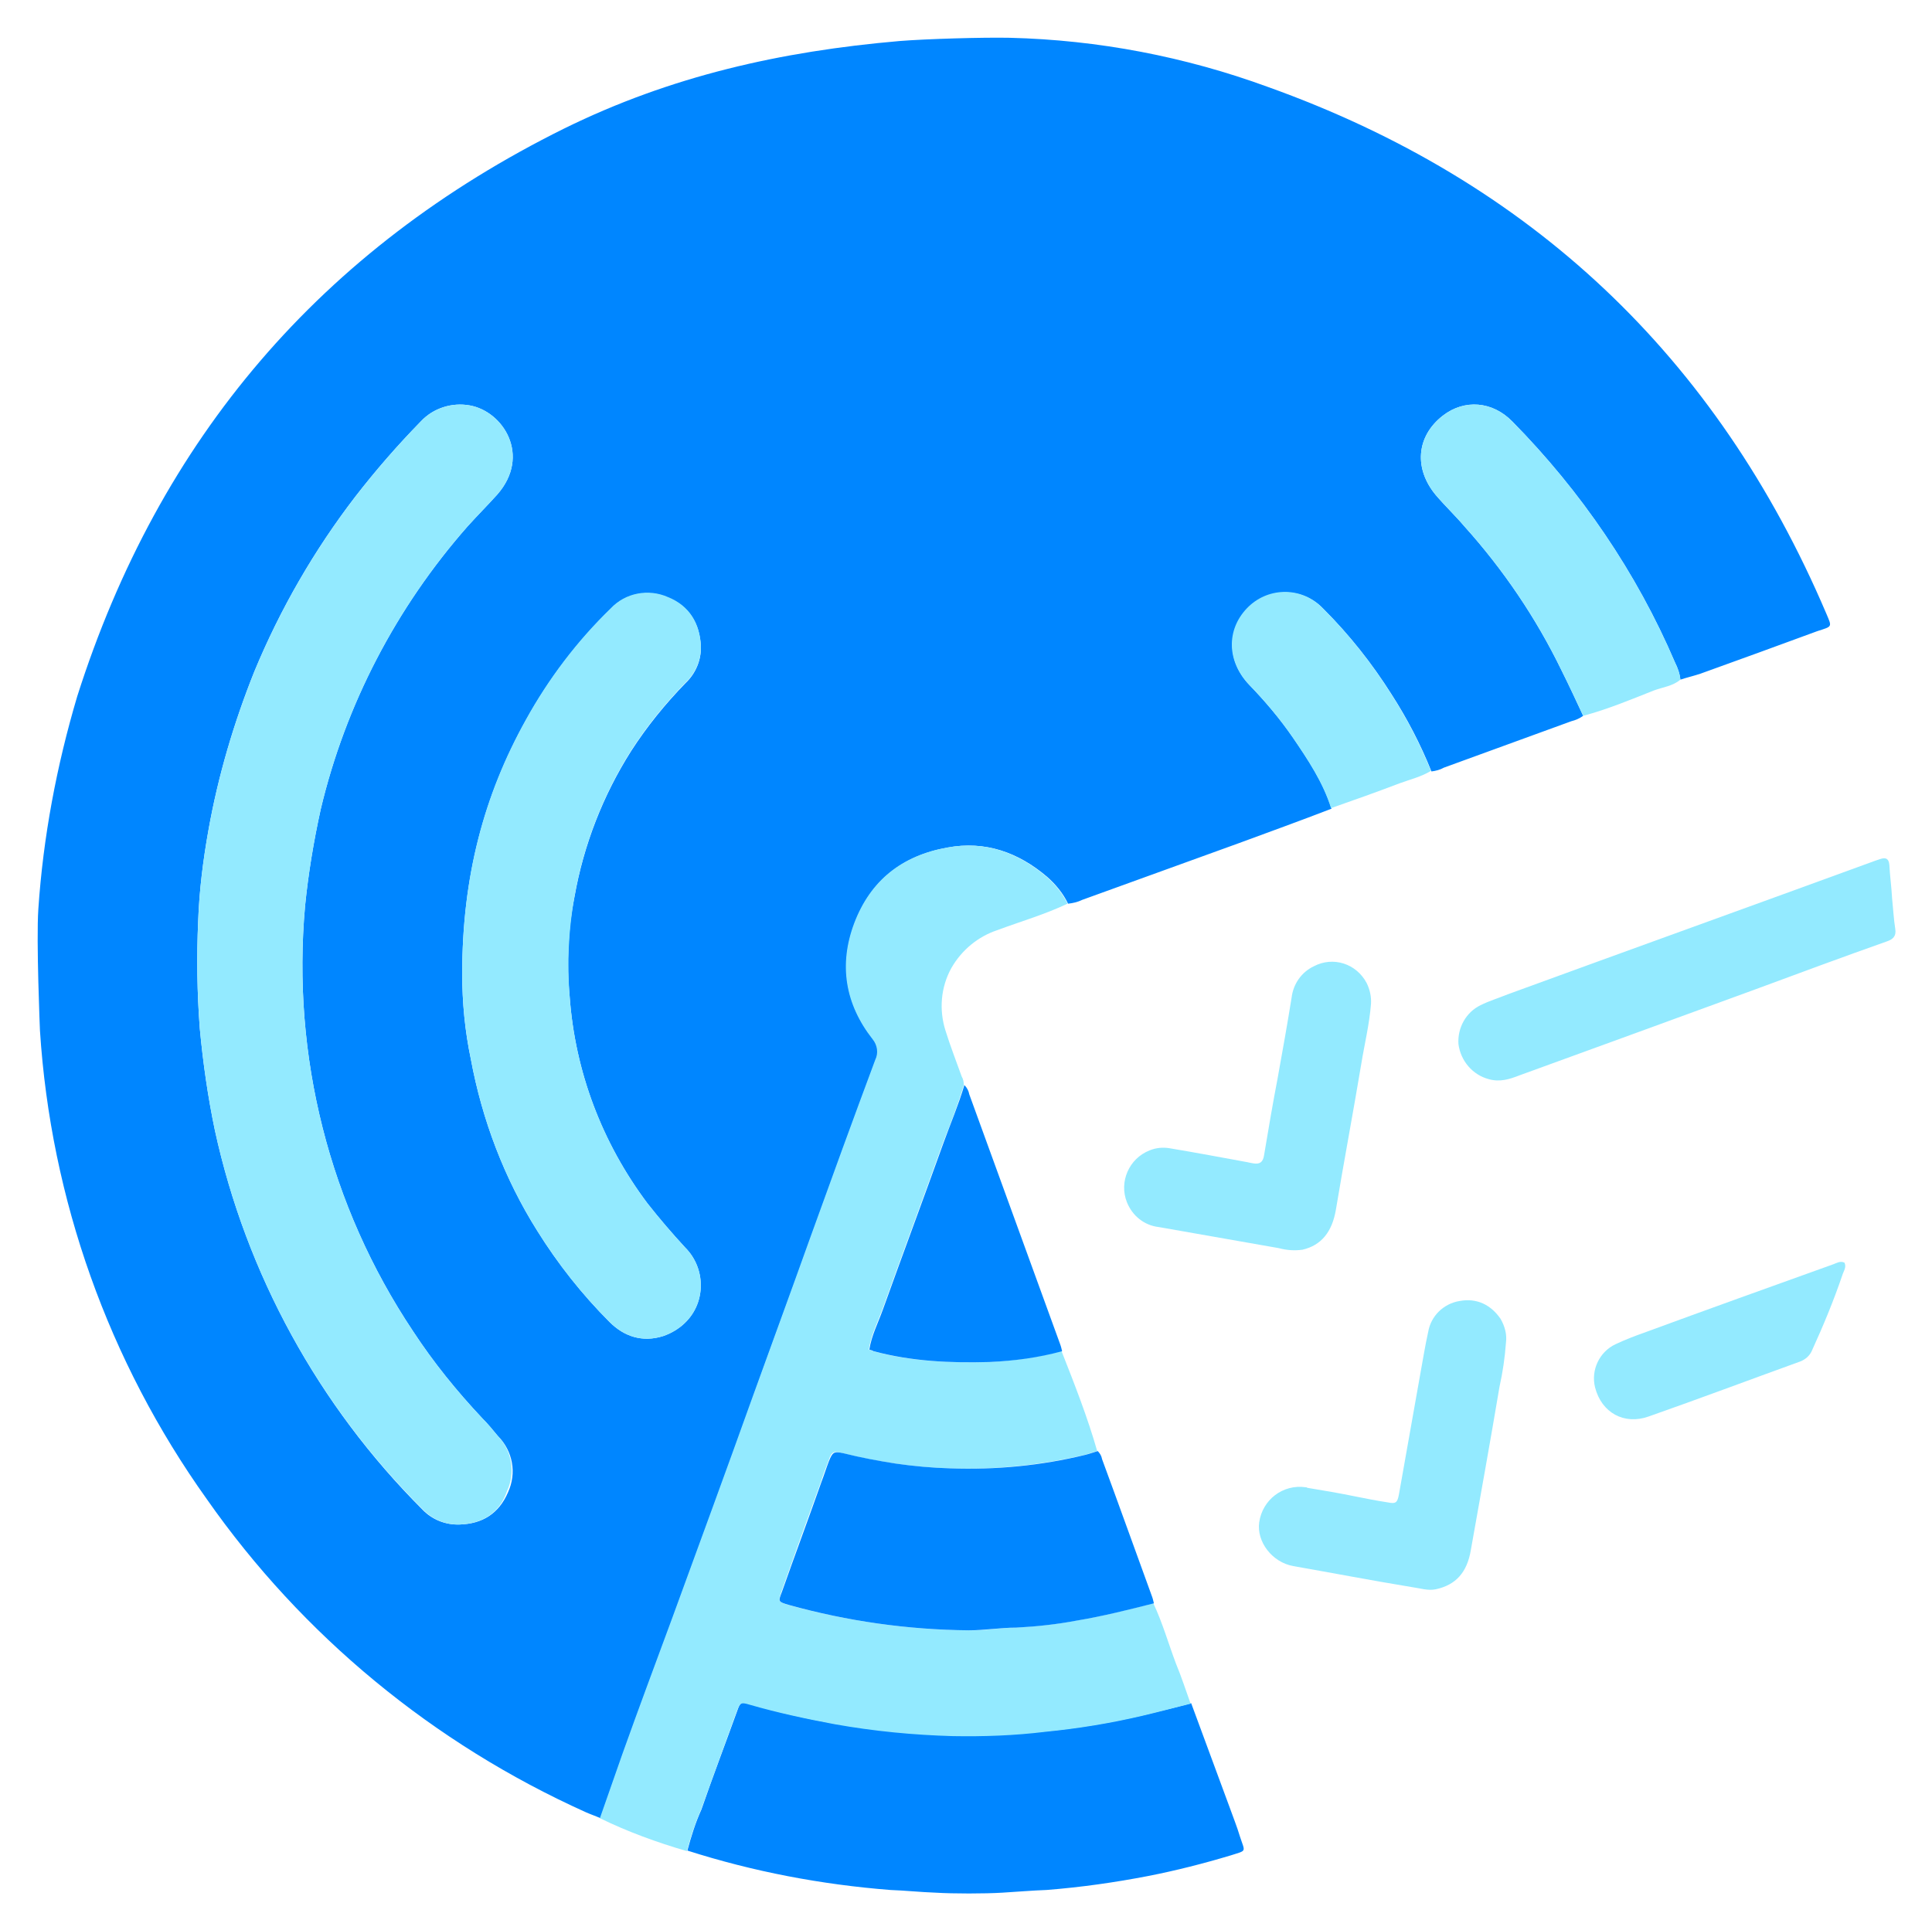 <?xml version="1.0" encoding="utf-8"?>
<!-- Generator: Adobe Illustrator 26.1.0, SVG Export Plug-In . SVG Version: 6.00 Build 0)  -->
<svg version="1.1" id="Layer_1" xmlns="http://www.w3.org/2000/svg" xmlns:xlink="http://www.w3.org/1999/xlink" x="0px" y="0px"
	 viewBox="0 0 357.8 357.5" style="enable-background:new 0 0 357.8 357.5;" xml:space="preserve">
<style type="text/css">
	.st0{fill:none;}
	.st1{fill:#0086FF;}
	.st2{fill:#93EAFF;}
</style>
<path class="st0" d="M116.9,139c3-4.5,6.4-8.7,10.1-12.6c1.9-1.8,2.9-4.3,2.8-6.8c-0.2-4.1-2-7.5-6.1-9c-3.6-1.6-7.9-0.8-10.6,2.1
	c-6.2,6.1-11.5,13-15.7,20.6c-7.8,14.1-11.8,29.2-11.8,47l0,0c0,5.3,0.5,10.6,1.6,15.8c2.1,11.3,6.3,22.1,12.3,31.8
	c3.8,6.1,8.3,11.8,13.4,16.9c2.7,2.7,6.1,3.8,9.9,2.6c5.2-1.6,8.1-7.1,6.6-12.3c-0.5-1.6-1.3-3-2.5-4.1c-2.5-2.6-4.9-5.3-7-8.2
	c-8.4-11.1-13.4-24.4-14.4-38.3c-0.5-6.2-0.2-12.4,0.9-18.6C108.1,156.4,111.7,147.2,116.9,139L116.9,139z"/>
<path class="st0" d="M89.5,262.8c-4.8-4.9-9.1-10.3-12.8-16.1c-15.5-23.2-22.5-51-20-78.8c0.6-6,1.5-12,2.9-17.9
	c4.6-19.4,14-37.4,27.2-52.4c1.8-2,3.7-3.9,5.5-5.9c6.2-7.2,1.1-15.4-5.1-16.5c-3.4-0.7-6.8,0.4-9.1,3c-4.3,4.4-8.3,9-12.1,13.9
	c-7.6,9.9-13.9,20.8-18.7,32.4c-3.9,9.5-6.7,19.3-8.5,29.4c-1,5.5-1.7,11.1-1.9,16.8c-0.3,6.6-0.2,13.3,0.3,19.9
	c0.5,6.3,1.5,12.6,2.8,18.9c5.9,26.6,19.3,51,38.5,70.2c1.8,1.9,4.3,2.9,6.9,2.8c4.2-0.2,7.3-2,9-6c1.6-3.4,0.9-7.5-1.7-10.2
	C91.4,265,90.5,263.9,89.5,262.8z"/>
<path class="st0" d="M89.5,262.8c-4.8-4.9-9.1-10.3-12.8-16.1c-15.5-23.2-22.5-51-20-78.8c0.6-6,1.5-12,2.9-17.9
	c4.6-19.4,14-37.4,27.2-52.4c1.8-2,3.7-3.9,5.5-5.9c6.2-7.2,1.1-15.4-5.1-16.5c-3.4-0.7-6.8,0.4-9.1,3c-4.3,4.4-8.3,9-12.1,13.9
	c-7.6,9.9-13.9,20.8-18.7,32.4c-3.9,9.5-6.7,19.3-8.5,29.4c-1,5.5-1.7,11.1-1.9,16.8c-0.3,6.6-0.2,13.3,0.3,19.9
	c0.5,6.3,1.5,12.6,2.8,18.9c5.9,26.6,19.3,51,38.5,70.2c1.8,1.9,4.3,2.9,6.9,2.8c4.2-0.2,7.3-2,9-6c1.6-3.4,0.9-7.5-1.7-10.2
	C91.4,265,90.5,263.9,89.5,262.8z"/>
<path class="st0" d="M116.9,139c3-4.5,6.4-8.7,10.1-12.6c1.9-1.8,2.9-4.3,2.8-6.8c-0.2-4.1-2-7.5-6.1-9c-3.6-1.6-7.9-0.8-10.6,2.1
	c-6.2,6.1-11.5,13-15.7,20.6c-7.8,14.1-11.8,29.2-11.8,47l0,0c0,5.3,0.5,10.6,1.6,15.8c2.1,11.3,6.3,22.1,12.3,31.8
	c3.8,6.1,8.3,11.8,13.4,16.9c2.7,2.7,6.1,3.8,9.9,2.6c5.2-1.6,8.1-7.1,6.6-12.3c-0.5-1.6-1.3-3-2.5-4.1c-2.5-2.6-4.9-5.3-7-8.2
	c-8.4-11.1-13.4-24.4-14.4-38.3c-0.5-6.2-0.2-12.4,0.9-18.6C108.1,156.4,111.7,147.2,116.9,139L116.9,139z"/>
<path class="st1" d="M338.2,113.6C317.9,66,283.4,33.5,234.8,16.1C219.5,10.5,203.4,7.4,187,7c-5-0.1-15.4,0.2-20.4,0.6
	c-22,1.9-42.4,6.5-62.1,16.2c-45,22.3-75,57.4-90.2,105.2c-3.8,12.8-6.3,26-7.2,39.4c-0.4,5.9,0.3,22.5,0.3,22.5
	c2,31.2,12.7,61.3,30.9,86.8c17.7,25.3,42,45.3,70.2,58c0.9,0.4,1.8,0.7,2.7,1.1c1.4-4,2.8-8,4.2-12c3-8.4,6.1-16.7,9.2-25.1
	c5-13.7,10-27.3,14.9-41c3.5-9.8,7.1-19.5,10.6-29.3c4-11.1,8-22.1,12.1-33.1c0.6-1.2,0.4-2.7-0.5-3.8c-5.1-6.5-6.3-13.8-3.4-21.5
	c3-7.9,8.8-12.5,17.2-14c7-1.3,13.1,0.9,18.4,5.4c1.6,1.4,3,3.1,3.9,5c0.9-0.1,1.8-0.3,2.6-0.7c9.7-3.5,19.3-7,29-10.5
	c5.7-2.1,11.5-4.2,17.2-6.4c-1.5-4.8-4.3-9-7.1-13.1c-2.4-3.5-5.2-6.8-8.1-9.8c-4.1-4.3-4.2-10.1-0.4-14.1c3.7-3.9,9.8-4.1,13.7-0.4
	c0.2,0.2,0.3,0.3,0.5,0.5c4.7,4.7,8.9,10,12.5,15.7c2.9,4.5,5.4,9.3,7.4,14.3c0.8-0.1,1.6-0.3,2.3-0.7c7.9-2.9,15.7-5.7,23.6-8.6
	c0.8-0.2,1.5-0.5,2.2-1c-1.3-2.8-2.6-5.6-4-8.4c-4.7-9.7-10.8-18.7-18-26.7c-1.7-2-3.6-3.8-5.3-5.8c-4-4.8-3.7-10.8,1.3-14.7
	c4-3.1,9.2-2.7,12.9,1.1c12.7,12.9,23,28,30.1,44.6c0.5,1,0.9,2.1,1,3.2c1.2-0.4,2.5-0.7,3.7-1.1c7.2-2.6,14.4-5.2,21.7-7.9
	C339.4,116,339.3,116.2,338.2,113.6L338.2,113.6z M94.1,276.4c-1.7,4-4.8,5.9-9,6c-2.6,0.1-5.1-0.9-6.9-2.8
	C59,260.4,45.6,236,39.8,209.4c-1.3-6.2-2.2-12.5-2.8-18.9c-0.5-6.6-0.6-13.2-0.3-19.9c0.2-5.6,0.9-11.2,1.9-16.8
	c1.8-10.1,4.7-19.9,8.5-29.4c4.8-11.6,11.1-22.5,18.7-32.4c3.8-4.9,7.8-9.5,12.1-13.9c2.3-2.5,5.8-3.6,9.1-3
	c6.2,1.1,11.4,9.3,5.1,16.5c-1.8,2-3.7,3.9-5.5,5.9c-13.2,15-22.6,33-27.2,52.4c-1.3,5.9-2.3,11.9-2.9,17.9
	c-2.5,27.8,4.5,55.6,20,78.8c3.8,5.8,8.1,11.1,12.8,16.1c1,1,2,2.2,2.9,3.3C95,268.8,95.7,272.9,94.1,276.4z M105.5,184.6
	c1,13.9,6,27.1,14.4,38.3c2.2,2.8,4.6,5.6,7,8.2c3.8,3.8,3.9,10.1,0,13.9c-1.1,1.1-2.6,2-4.1,2.5c-3.8,1.2-7.2,0.1-9.9-2.6
	c-5.1-5.1-9.6-10.8-13.4-16.9c-6.1-9.7-10.2-20.5-12.3-31.8c-1.1-5.2-1.6-10.5-1.6-15.8l0,0c0-17.9,4-33,11.8-47
	c4.2-7.6,9.5-14.6,15.7-20.6c2.7-2.9,7-3.7,10.6-2.1c4,1.6,5.9,4.9,6.1,9c0.1,2.6-1,5.1-2.8,6.8c-3.8,3.9-7.2,8.1-10.1,12.6
	c-5.2,8.2-8.8,17.4-10.5,27C105.2,172.1,104.9,178.4,105.5,184.6L105.5,184.6z M164.9,350.1c-12.8-1-25.4-3.4-37.6-7.3
	c0.7-2.6,1.5-5.2,2.6-7.6c2.1-6.1,4.4-12.1,6.6-18.2c0.6-1.7,0.7-1.8,2.5-1.3c5.2,1.5,10.4,2.7,15.7,3.6c7.2,1.2,14.5,2,21.9,2.2
	c5.7,0.1,11.4-0.2,17.1-0.8c6.1-0.6,12.1-1.6,18.1-3c2.9-0.7,5.9-1.4,8.8-2.2c2.4,6.5,4.8,13,7.2,19.5c0.6,1.7,1.3,3.4,1.8,5.1
	c1,3.1,1.4,2.6-1.7,3.6c-5,1.5-10.1,2.8-15.2,3.8c-6.2,1.2-12.5,2.1-18.9,2.6c-2.7,0.1-4.9,0.3-8.2,0.5c-3.2,0.2-9.1,0.2-12.3,0
	C170.4,350.5,167.7,350.2,164.9,350.1L164.9,350.1z"/>
<path class="st2" d="M220.5,315.6c-2.9,0.7-5.8,1.5-8.8,2.2c-5.9,1.4-12,2.4-18.1,3c-5.7,0.7-11.4,0.9-17.1,0.8
	c-7.3-0.2-14.6-0.9-21.9-2.2c-5.3-1-10.5-2.1-15.7-3.6c-1.7-0.5-1.8-0.5-2.5,1.3c-2.2,6.1-4.4,12.1-6.6,18.2c-1.1,2.5-1.9,5-2.6,7.6
	c-5.5-1.6-11-3.6-16.1-6.1c1.4-4,2.8-8,4.2-12c3-8.4,6.1-16.7,9.2-25.1c5-13.7,10-27.3,14.9-41c3.5-9.7,7.1-19.5,10.6-29.3
	c4-11.1,8-22.1,12.1-33.1c0.6-1.2,0.4-2.7-0.5-3.8c-5.1-6.5-6.3-13.8-3.4-21.5c3-7.9,8.8-12.5,17.2-14c7-1.3,13.1,0.9,18.4,5.4
	c1.6,1.4,3,3.1,3.9,5c-4.2,2-8.7,3.3-13,4.9c-3.6,1.2-6.6,3.7-8.5,7c-2,3.6-2.3,7.8-1.1,11.6c0.9,2.9,2,5.7,3,8.5
	c0.3,0.5,0.4,1.1,0.4,1.6c-1.1,3.7-2.5,7.2-3.9,10.8c-3.7,10.3-7.5,20.5-11.2,30.8c-0.9,2.4-2.1,4.8-2.5,7.4
	c0.3,0.1,0.5,0.2,0.8,0.3c7,1.9,14.2,2.2,21.4,2c4.6-0.2,9.1-0.9,13.5-2c2.4,6.1,4.8,12.2,6.6,18.5c-0.8,0.2-1.5,0.5-2.3,0.7
	c-8.2,1.9-16.6,2.8-25,2.5c-3.4-0.1-6.8-0.4-10.2-0.9c-3.2-0.5-6.4-1.1-9.6-1.9c-1.8-0.5-2.1-0.3-2.7,1.5c-0.5,1.3-1,2.6-1.4,3.9
	c-2.5,6.8-4.9,13.5-7.3,20.3c-0.6,1.8-0.6,1.8,1.3,2.4c10.9,3,22.1,4.6,33.3,4.7c3,0.1,5.9-0.5,8.8-0.5c3.7-0.2,7.5-0.6,11.2-1.3
	c4.8-0.8,9.6-2,14.3-3.2c1.7,3.6,2.8,7.5,4.2,11.2C218.8,310.6,219.6,313.1,220.5,315.6L220.5,315.6z"/>
<path class="st1" d="M213.7,297c-4.7,1.2-9.5,2.4-14.3,3.2c-3.7,0.7-7.4,1.1-11.2,1.3c-2.9,0-5.8,0.5-8.8,0.5
	c-11.3-0.1-22.5-1.7-33.3-4.7c-2-0.6-2-0.6-1.3-2.4c2.4-6.8,4.9-13.5,7.3-20.3c0.5-1.3,0.9-2.6,1.4-3.9c0.7-1.7,0.9-1.9,2.7-1.5
	c3.2,0.8,6.4,1.4,9.6,1.9c3.4,0.5,6.8,0.8,10.2,0.9c8.4,0.3,16.8-0.5,25-2.5c0.8-0.2,1.6-0.5,2.3-0.7c0.4,0.4,0.7,0.9,0.8,1.5
	c3.1,8.4,6.1,16.8,9.2,25.3C213.5,296.1,213.6,296.6,213.7,297L213.7,297z"/>
<path class="st2" d="M351,172.1c0.2,1.3-0.4,1.9-1.6,2.3c-8.2,2.9-16.3,5.9-24.4,8.9c-14.5,5.3-29,10.6-43.6,15.9
	c-1.8,0.7-3.6,1.3-5.7,0.7c-3-0.8-5.2-3.4-5.6-6.5c-0.2-3,1.4-5.9,4.1-7.2c1.6-0.8,3.3-1.3,5-2c22.7-8.3,45.5-16.5,68.2-24.8
	c0.3-0.1,0.6-0.2,0.9-0.3c1-0.3,1.5,0,1.6,1.1c0.1,2,0.4,4.1,0.5,6.1C350.6,168.2,350.7,170.2,351,172.1z M293.2,132.6
	c-1.3-2.8-2.6-5.6-4-8.4c-4.7-9.7-10.8-18.7-18-26.7c-1.7-2-3.6-3.8-5.3-5.8c-4-4.8-3.7-10.8,1.3-14.7c4-3.1,9.2-2.7,12.9,1.1
	c12.7,12.9,23,28,30.1,44.6c0.5,1,0.9,2.1,1,3.2c-1.4,1.2-3.3,1.4-4.9,2C302,129.6,297.7,131.4,293.2,132.6L293.2,132.6z M253.9,186
	c-0.3,3.8-1.2,7.4-1.8,11.1c-1.5,9-3.2,18-4.7,27c-0.7,4.1-2.7,6.6-6.2,7.4c-1.5,0.2-2.9,0.1-4.4-0.3c-7.4-1.3-14.8-2.6-22.2-3.9
	c-2.7-0.3-4.9-2.1-5.9-4.6c-1.5-3.8,0.4-8.1,4.2-9.6c1.2-0.5,2.5-0.6,3.7-0.4c4.8,0.8,9.6,1.7,14.5,2.6c0.3,0.1,0.6,0.1,1,0.2
	c1.2,0.2,1.8-0.2,2-1.5c0.8-4.8,1.6-9.5,2.5-14.2c0.9-5,1.8-10,2.6-15c0.3-2.5,1.8-4.7,4.1-5.8c3.6-1.9,7.9-0.5,9.8,3.1
	C253.7,183.3,254,184.7,253.9,186L253.9,186z M278.9,248.7c-0.2,2.8-0.6,5.5-1.2,8.2c-1.7,10.1-3.5,20.1-5.3,30.2
	c-0.7,4.2-2.8,6.5-6.5,7.3c-1.5,0.3-2.9-0.2-4.4-0.4c-7.3-1.2-14.6-2.6-22-3.9c-3.9-0.7-6.8-4.5-6.3-8.1c0.6-4.2,4.4-7.1,8.6-6.5
	c0.1,0,0.2,0,0.3,0.1c3,0.5,6,1,8.9,1.6c2,0.4,4,0.8,6,1.1c1.5,0.3,1.8,0.1,2.1-1.6c1.3-7.3,2.6-14.6,3.9-22c0.5-2.7,0.9-5.3,1.5-8
	c0.5-2.9,2.8-5.2,5.8-5.7c3.2-0.6,5.8,0.7,7.6,3.3C278.7,245.7,279.1,247.2,278.9,248.7L278.9,248.7z"/>
<path class="st1" d="M196.7,250.3c-4.4,1.2-8.9,1.8-13.5,2c-7.2,0.2-14.3-0.1-21.4-2c-0.2-0.1-0.4-0.2-0.8-0.3
	c0.4-2.6,1.6-4.9,2.5-7.4c3.7-10.3,7.5-20.5,11.2-30.8c1.3-3.6,2.8-7.1,3.9-10.8c0.5,0.5,0.8,1.1,0.9,1.7
	c5.6,15.4,11.2,30.8,16.8,46.2C196.5,249.4,196.6,249.9,196.7,250.3L196.7,250.3z"/>
<path class="st2" d="M246.5,149.7c-1.5-4.8-4.3-9-7.1-13.1c-2.4-3.5-5.2-6.8-8.1-9.8c-4.1-4.3-4.2-10.1-0.4-14.1
	c3.7-3.9,9.8-4.1,13.7-0.4c0.2,0.2,0.3,0.3,0.5,0.5c4.7,4.7,8.9,10,12.5,15.7c2.9,4.5,5.4,9.3,7.4,14.3c-1.8,1.1-3.9,1.6-5.8,2.3
	C255,146.7,250.8,148.2,246.5,149.7L246.5,149.7z M341.6,233.9c0.4,0.9-0.2,1.6-0.4,2.3c-1.6,4.7-3.5,9.3-5.6,13.9
	c-0.4,1-1.2,1.7-2.2,2.1c-9.4,3.4-18.7,6.9-28.1,10.2c-4.5,1.6-8.7-0.7-9.9-5.4c-0.8-3.2,0.8-6.6,3.8-8c1.7-0.8,3.5-1.5,5.2-2.1
	c11.7-4.3,23.4-8.5,35.1-12.7C340.1,234,340.8,233.5,341.6,233.9L341.6,233.9z M85.2,282.4c-2.6,0.1-5.1-0.9-6.9-2.8
	C59,260.4,45.6,236,39.8,209.4c-1.3-6.2-2.2-12.5-2.8-18.9c-0.5-6.6-0.6-13.2-0.3-19.9c0.2-5.6,0.9-11.2,1.9-16.8
	c1.8-10.1,4.7-19.9,8.5-29.4c4.8-11.6,11.1-22.5,18.7-32.4c3.8-4.9,7.8-9.5,12.1-13.9c2.3-2.5,5.8-3.6,9.1-3
	c6.2,1.1,11.4,9.3,5.1,16.5c-1.8,2-3.7,3.9-5.5,5.9c-13.2,15-22.6,33-27.2,52.4c-1.3,5.9-2.3,11.9-2.9,17.9
	c-2.5,27.8,4.5,55.6,20,78.8c3.8,5.8,8.1,11.1,12.8,16.1c1,1,2,2.2,2.9,3.3c2.6,2.7,3.3,6.8,1.7,10.2
	C92.5,280.3,89.4,282.2,85.2,282.4L85.2,282.4z"/>
<path class="st2" d="M85.6,180.3c0-17.9,4-33,11.8-47c4.2-7.6,9.5-14.6,15.7-20.6c2.7-2.9,7-3.7,10.6-2.1c4,1.6,5.9,4.9,6.1,9
	c0.1,2.6-1,5.1-2.8,6.8c-3.8,3.9-7.2,8.1-10.1,12.6c-5.2,8.2-8.8,17.4-10.5,27c-1.1,6.1-1.4,12.4-0.9,18.6c1,13.9,6,27.1,14.4,38.3
	c2.2,2.8,4.6,5.6,7,8.2c3.8,3.8,3.9,10.1,0,13.9c-1.1,1.1-2.6,2-4.1,2.5c-3.8,1.2-7.2,0.1-9.9-2.6c-5.1-5.1-9.6-10.8-13.4-16.9
	c-6.1-9.7-10.2-20.5-12.3-31.8C86.1,190.9,85.6,185.6,85.6,180.3L85.6,180.3z"/>
</svg>

